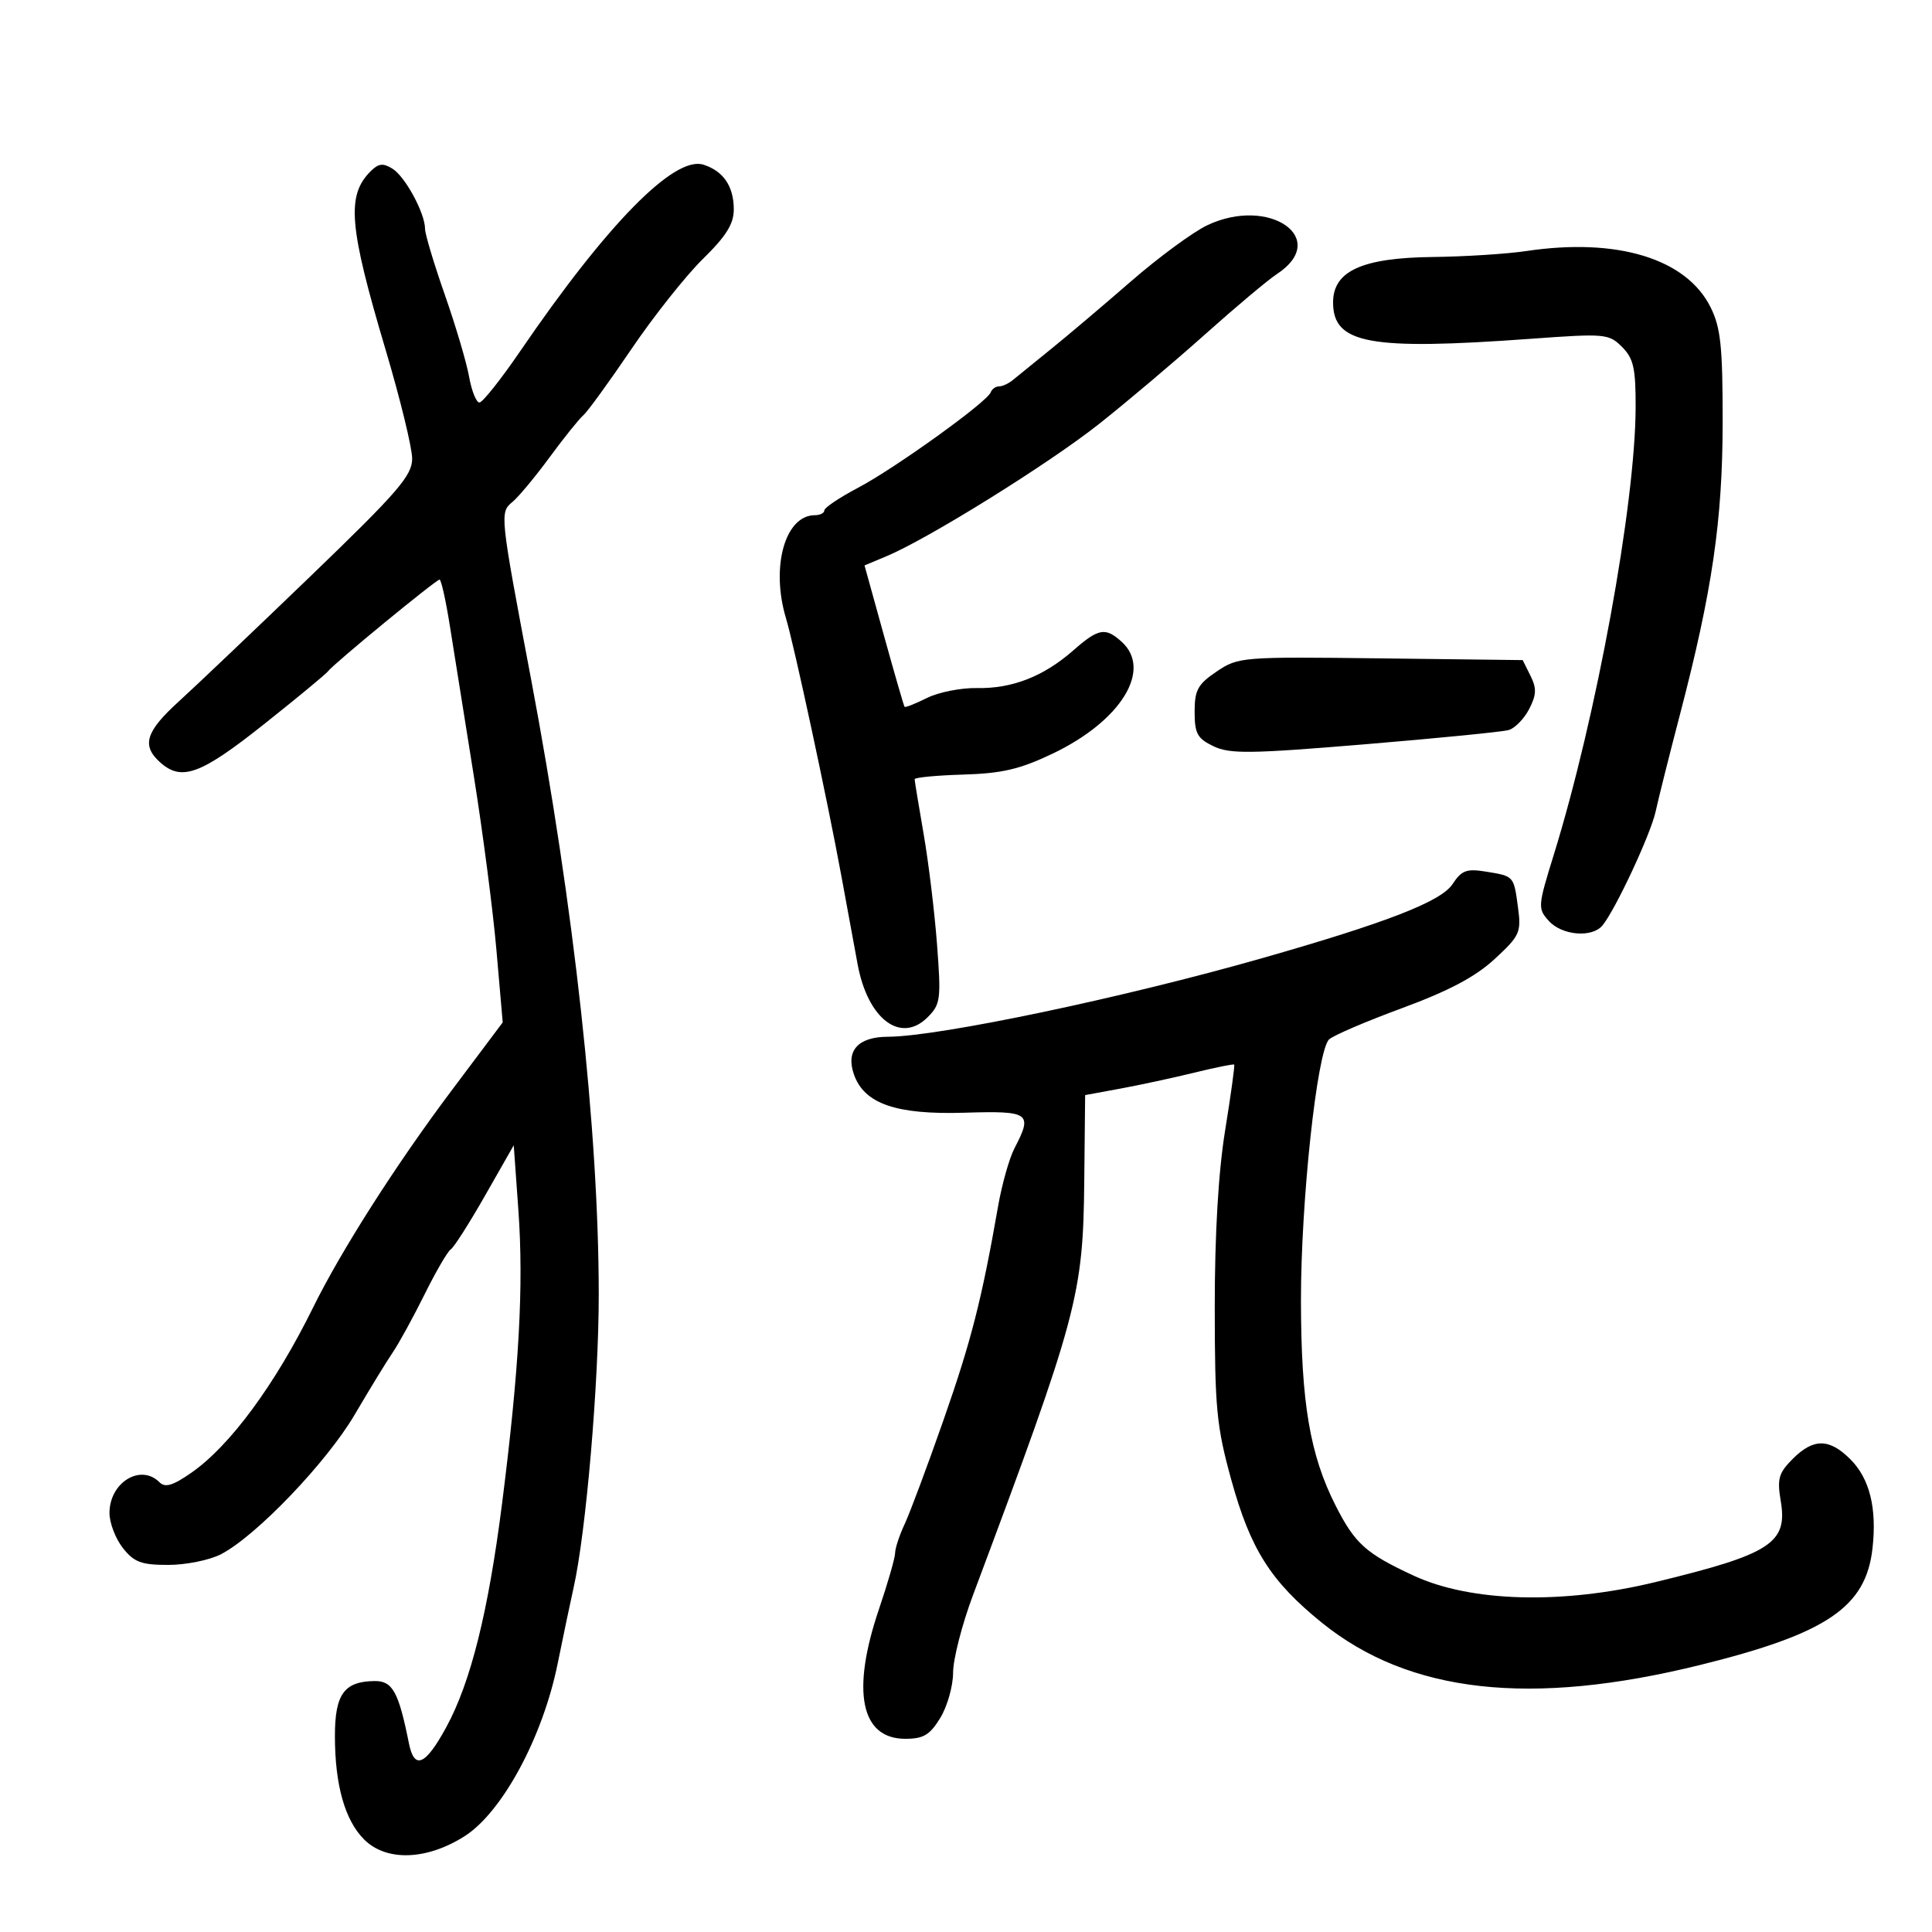 <svg xmlns="http://www.w3.org/2000/svg" width="300" height="300" viewBox="0 0 300 300" version="1.1">
	<path d="M 57.551 26.592 C 53.773 30.369, 54.176 35.154, 59.883 54.333 C 62.148 61.942, 64 69.539, 64 71.216 C 64 73.844, 61.822 76.364, 48.250 89.441 C 39.587 97.788, 30.363 106.561, 27.750 108.936 C 22.631 113.590, 21.961 115.749, 24.829 118.345 C 28.171 121.370, 31.116 120.301, 40.942 112.496 C 46.135 108.371, 50.635 104.651, 50.942 104.229 C 51.754 103.113, 67.709 90, 68.255 90 C 68.509 90, 69.234 93.263, 69.865 97.250 C 70.497 101.238, 72.162 111.672, 73.565 120.437 C 74.969 129.202, 76.555 141.410, 77.089 147.566 L 78.061 158.758 70.094 169.375 C 61.510 180.812, 52.974 194.186, 48.632 203 C 42.716 215.008, 35.728 224.495, 29.712 228.686 C 26.835 230.690, 25.645 231.045, 24.762 230.162 C 21.830 227.230, 17 230.201, 17 234.937 C 17 236.473, 17.933 238.916, 19.073 240.365 C 20.816 242.581, 21.936 243, 26.122 243 C 28.860 243, 32.539 242.257, 34.300 241.348 C 39.769 238.525, 50.729 227.078, 55.102 219.622 C 57.400 215.705, 60.051 211.369, 60.994 209.988 C 61.937 208.606, 64.153 204.565, 65.918 201.007 C 67.682 197.450, 69.518 194.298, 69.996 194.002 C 70.475 193.706, 72.870 189.949, 75.320 185.651 L 79.773 177.838 80.494 187.919 C 81.335 199.667, 80.615 212.587, 77.956 233.500 C 75.819 250.300, 73.095 261.217, 69.301 268.189 C 66.059 274.145, 64.334 274.889, 63.495 270.693 C 61.901 262.717, 60.954 260.999, 58.172 261.032 C 53.429 261.088, 51.999 263.077, 52.006 269.610 C 52.013 277.189, 53.557 282.648, 56.537 285.628 C 59.979 289.070, 66.231 288.873, 72.121 285.138 C 77.975 281.426, 84.272 269.766, 86.587 258.353 C 87.463 254.034, 88.583 248.700, 89.075 246.500 C 90.999 237.896, 92.978 214.800, 92.973 201 C 92.965 175.620, 89.124 140.698, 82.472 105.500 C 77.591 79.678, 77.582 79.591, 79.593 77.923 C 80.534 77.141, 83.123 74.027, 85.346 71.001 C 87.568 67.976, 89.917 65.050, 90.564 64.500 C 91.212 63.950, 94.576 59.320, 98.039 54.211 C 101.503 49.102, 106.499 42.802, 109.143 40.211 C 112.776 36.649, 113.947 34.768, 113.943 32.500 C 113.935 28.925, 112.322 26.554, 109.228 25.572 C 104.718 24.141, 94.288 34.753, 80.798 54.500 C 77.792 58.900, 74.933 62.500, 74.444 62.500 C 73.955 62.500, 73.234 60.700, 72.842 58.500 C 72.450 56.300, 70.750 50.563, 69.064 45.752 C 67.379 40.940, 66 36.343, 66 35.536 C 66 33.113, 62.929 27.436, 60.949 26.200 C 59.487 25.287, 58.774 25.369, 57.551 26.592 M 187.471 34.973 C 185.256 36.023, 179.920 39.946, 175.614 43.691 C 171.309 47.436, 165.697 52.186, 163.143 54.246 C 160.589 56.307, 157.956 58.445, 157.292 58.996 C 156.628 59.548, 155.653 60, 155.126 60 C 154.598 60, 154.017 60.418, 153.833 60.928 C 153.300 62.412, 138.994 72.703, 133.252 75.732 C 130.366 77.254, 128.004 78.838, 128.002 79.250 C 128.001 79.662, 127.343 80, 126.539 80 C 121.902 80, 119.652 88.023, 122.049 96.007 C 123.325 100.254, 128.496 124.318, 130.644 136 C 131.503 140.675, 132.639 146.848, 133.168 149.719 C 134.739 158.251, 139.868 162.132, 144.047 157.953 C 146.050 155.950, 146.149 155.177, 145.502 146.652 C 145.120 141.618, 144.184 133.900, 143.422 129.500 C 142.660 125.100, 142.030 121.275, 142.023 121 C 142.015 120.725, 145.404 120.400, 149.555 120.277 C 155.595 120.098, 158.370 119.449, 163.450 117.024 C 174.069 111.956, 178.977 104.005, 174.171 99.655 C 171.639 97.363, 170.578 97.554, 166.649 101.003 C 162.055 105.037, 157.161 106.950, 151.717 106.841 C 149.236 106.791, 145.737 107.484, 143.941 108.380 C 142.145 109.276, 140.580 109.894, 140.463 109.754 C 140.347 109.614, 138.899 104.617, 137.247 98.648 L 134.242 87.797 137.655 86.371 C 144.121 83.669, 162.865 72.003, 170.674 65.820 C 174.979 62.413, 182.380 56.157, 187.123 51.919 C 191.865 47.680, 196.881 43.469, 198.268 42.560 C 206.637 37.076, 197.130 30.396, 187.471 34.973 M 237 38.982 C 233.975 39.433, 227.450 39.848, 222.500 39.905 C 211.506 40.030, 207 42.082, 207 46.962 C 207 53.389, 212.632 54.428, 237.616 52.613 C 249.256 51.767, 249.816 51.816, 251.866 53.866 C 253.657 55.657, 253.997 57.166, 253.980 63.250 C 253.939 78.287, 247.881 111.390, 241.261 132.757 C 238.788 140.736, 238.763 141.080, 240.506 143.007 C 242.543 145.257, 247.212 145.654, 248.822 143.714 C 250.831 141.293, 256.334 129.503, 257.089 126 C 257.504 124.075, 259.197 117.325, 260.850 111 C 265.887 91.731, 267.484 80.791, 267.492 65.500 C 267.499 53.796, 267.192 50.879, 265.620 47.716 C 261.862 40.153, 251.123 36.875, 237 38.982 M 188.926 104.271 C 185.993 106.247, 185.500 107.148, 185.500 110.526 C 185.500 113.905, 185.922 114.675, 188.433 115.879 C 190.972 117.095, 194.131 117.055, 211.933 115.574 C 223.245 114.634, 233.292 113.638, 234.261 113.361 C 235.229 113.085, 236.662 111.621, 237.443 110.110 C 238.586 107.901, 238.627 106.884, 237.653 104.931 L 236.442 102.500 214.397 102.231 C 192.806 101.968, 192.280 102.010, 188.926 104.271 M 225.553 137.279 C 223.783 139.981, 215.412 143.238, 196 148.780 C 174.424 154.940, 145.767 160.958, 137.872 160.987 C 133.248 161.004, 131.315 163.135, 132.589 166.810 C 134.177 171.389, 139.117 173.109, 149.752 172.783 C 159.919 172.472, 160.392 172.807, 157.530 178.295 C 156.728 179.833, 155.583 183.883, 154.985 187.295 C 152.439 201.842, 150.811 208.220, 146.509 220.500 C 144.005 227.650, 141.291 234.918, 140.478 236.651 C 139.665 238.384, 138.997 240.409, 138.993 241.151 C 138.989 241.893, 137.864 245.806, 136.493 249.846 C 132.155 262.627, 133.647 270, 140.571 270 C 143.400 270, 144.390 269.408, 146.011 266.750 C 147.101 264.962, 147.994 261.798, 147.996 259.718 C 147.998 257.637, 149.384 252.237, 151.076 247.718 C 167.403 204.098, 168.182 201.195, 168.365 183.273 L 168.500 170.045 174 169.032 C 177.025 168.475, 182.184 167.361, 185.464 166.557 C 188.744 165.753, 191.525 165.192, 191.644 165.310 C 191.762 165.429, 191.130 170.020, 190.240 175.513 C 189.186 182.010, 188.623 191.616, 188.627 203 C 188.633 218.661, 188.902 221.473, 191.185 229.755 C 194.166 240.574, 197.315 245.546, 205.250 251.967 C 218.808 262.937, 237.705 265.044, 264.048 258.523 C 283.678 253.663, 289.731 249.567, 290.759 240.444 C 291.463 234.204, 290.323 229.596, 287.339 226.612 C 284.055 223.328, 281.602 223.307, 278.373 226.536 C 276.189 228.721, 275.930 229.628, 276.512 233.071 C 277.618 239.616, 274.978 241.323, 257.028 245.670 C 242.607 249.163, 228.414 248.785, 219.527 244.671 C 212.091 241.229, 210.396 239.708, 207.385 233.769 C 203.401 225.914, 202.031 217.811, 202.012 202 C 201.994 186.575, 204.503 163.228, 206.375 161.403 C 206.994 160.799, 212.089 158.614, 217.699 156.546 C 224.978 153.863, 229.096 151.681, 232.084 148.922 C 235.991 145.315, 236.234 144.782, 235.720 140.946 C 235.054 135.983, 235.119 136.056, 230.722 135.342 C 227.728 134.857, 226.949 135.149, 225.553 137.279" stroke="none" fill="black" fill-rule="evenodd"/>
</svg>